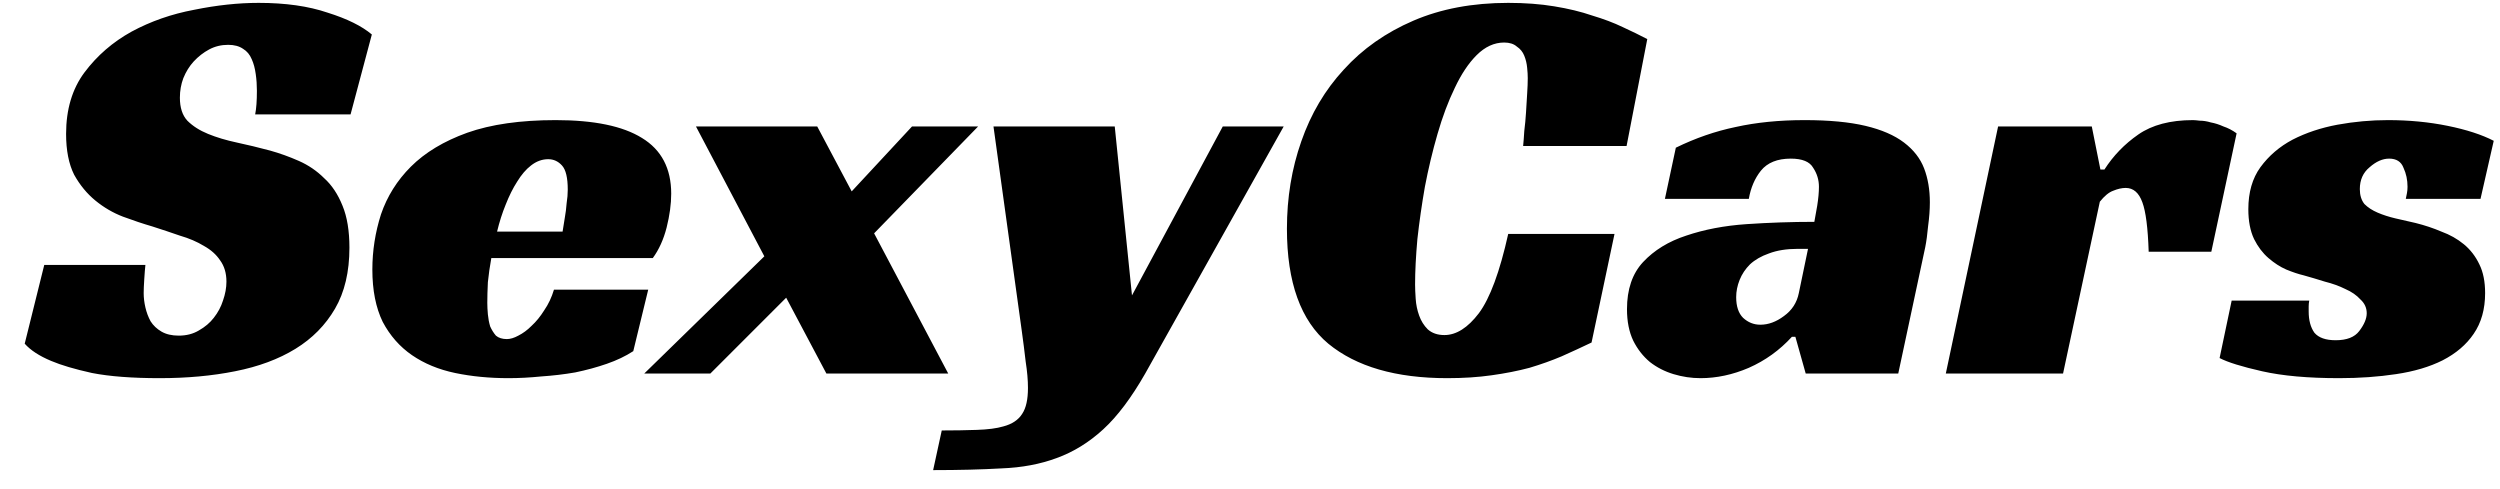 <svg width="87" height="17" viewBox="0 0 87 17" fill="none" xmlns="http://www.w3.org/2000/svg">
<path d="M8.88 3.98C8.92 3.78 8.94 3.507 8.94 3.16C8.94 2.96 8.927 2.767 8.9 2.58C8.873 2.38 8.827 2.207 8.76 2.06C8.693 1.9 8.593 1.78 8.46 1.7C8.327 1.607 8.153 1.56 7.94 1.56C7.7 1.56 7.48 1.613 7.28 1.72C7.08 1.827 6.9 1.967 6.74 2.14C6.593 2.3 6.473 2.493 6.38 2.72C6.3 2.933 6.26 3.16 6.26 3.4C6.26 3.747 6.347 4.013 6.52 4.2C6.707 4.387 6.947 4.54 7.24 4.66C7.533 4.78 7.867 4.88 8.24 4.96C8.613 5.04 9 5.133 9.4 5.24C9.733 5.333 10.067 5.453 10.4 5.6C10.733 5.747 11.027 5.947 11.28 6.2C11.547 6.44 11.76 6.76 11.92 7.16C12.08 7.547 12.16 8.033 12.16 8.62C12.16 9.46 11.993 10.167 11.66 10.74C11.327 11.313 10.867 11.78 10.28 12.14C9.693 12.5 8.993 12.76 8.18 12.92C7.38 13.08 6.507 13.16 5.56 13.16C4.6 13.16 3.813 13.1 3.2 12.98C2.6 12.847 2.127 12.707 1.78 12.56C1.367 12.387 1.06 12.187 0.86 11.96L1.54 9.22H5.06C5.047 9.34 5.033 9.507 5.02 9.72C5.007 9.92 5 10.08 5 10.2C5 10.36 5.02 10.527 5.06 10.7C5.1 10.873 5.16 11.033 5.24 11.18C5.333 11.327 5.46 11.447 5.62 11.54C5.78 11.633 5.98 11.68 6.22 11.68C6.487 11.68 6.72 11.62 6.92 11.5C7.133 11.38 7.307 11.233 7.44 11.06C7.587 10.873 7.693 10.673 7.76 10.46C7.84 10.233 7.88 10.013 7.88 9.8C7.88 9.507 7.807 9.26 7.66 9.06C7.527 8.86 7.34 8.693 7.1 8.56C6.86 8.413 6.58 8.293 6.26 8.2C5.953 8.093 5.633 7.987 5.3 7.88C4.98 7.787 4.64 7.673 4.28 7.54C3.933 7.407 3.613 7.22 3.32 6.98C3.027 6.74 2.78 6.44 2.58 6.08C2.393 5.707 2.3 5.233 2.3 4.66C2.3 3.807 2.513 3.093 2.94 2.52C3.38 1.933 3.927 1.46 4.58 1.1C5.247 0.74 5.973 0.487 6.76 0.34C7.547 0.18 8.293 0.1 9 0.1C9.933 0.1 10.733 0.213 11.4 0.44C12.08 0.653 12.593 0.907 12.94 1.2L12.2 3.98H8.88ZM17.098 8.98C17.045 9.273 17.005 9.553 16.978 9.82C16.965 10.087 16.958 10.327 16.958 10.54C16.958 10.66 16.965 10.793 16.978 10.94C16.992 11.087 17.018 11.227 17.058 11.36C17.112 11.48 17.178 11.587 17.258 11.68C17.352 11.76 17.478 11.8 17.638 11.8C17.758 11.8 17.892 11.76 18.038 11.68C18.198 11.6 18.352 11.487 18.498 11.34C18.658 11.193 18.805 11.013 18.938 10.8C19.085 10.587 19.198 10.347 19.278 10.08H22.558L22.038 12.22C21.772 12.393 21.465 12.54 21.118 12.66C20.772 12.78 20.405 12.88 20.018 12.96C19.632 13.027 19.238 13.073 18.838 13.1C18.438 13.14 18.058 13.16 17.698 13.16C17.032 13.16 16.412 13.1 15.838 12.98C15.265 12.86 14.765 12.653 14.338 12.36C13.912 12.067 13.572 11.68 13.318 11.2C13.078 10.707 12.958 10.1 12.958 9.38C12.958 8.727 13.058 8.087 13.258 7.46C13.472 6.833 13.818 6.28 14.298 5.8C14.792 5.307 15.445 4.913 16.258 4.62C17.085 4.327 18.112 4.18 19.338 4.18C20.672 4.18 21.672 4.387 22.338 4.8C23.018 5.213 23.358 5.86 23.358 6.74C23.358 7.1 23.305 7.493 23.198 7.92C23.092 8.333 22.932 8.687 22.718 8.98H17.098ZM19.758 6.6C19.758 6.187 19.692 5.907 19.558 5.76C19.425 5.613 19.265 5.54 19.078 5.54C18.865 5.54 18.665 5.613 18.478 5.76C18.305 5.893 18.145 6.08 17.998 6.32C17.852 6.547 17.718 6.813 17.598 7.12C17.478 7.413 17.378 7.727 17.298 8.06H19.578C19.605 7.9 19.632 7.733 19.658 7.56C19.685 7.413 19.705 7.253 19.718 7.08C19.745 6.907 19.758 6.747 19.758 6.6ZM29.639 6.66L31.739 4.4H34.039L30.419 8.12L32.999 13H28.759L27.359 10.36L24.719 13H22.419L26.599 8.92L24.219 4.4H28.439L29.639 6.66ZM38.793 4.4L39.393 10.28L42.553 4.4H44.673L39.853 13C39.373 13.84 38.887 14.487 38.393 14.94C37.9 15.393 37.36 15.727 36.773 15.94C36.2 16.153 35.56 16.273 34.853 16.3C34.16 16.34 33.367 16.36 32.473 16.36L32.773 14.98C33.213 14.98 33.62 14.973 33.993 14.96C34.38 14.947 34.687 14.907 34.913 14.84C35.22 14.76 35.44 14.613 35.573 14.4C35.707 14.2 35.773 13.9 35.773 13.5C35.773 13.233 35.747 12.927 35.693 12.58C35.653 12.233 35.607 11.867 35.553 11.48L34.573 4.4H38.793ZM55.386 11.92C55.052 12.08 54.706 12.24 54.346 12.4C53.999 12.547 53.626 12.68 53.225 12.8C52.825 12.907 52.386 12.993 51.906 13.06C51.439 13.127 50.925 13.16 50.365 13.16C48.579 13.16 47.199 12.76 46.225 11.96C45.266 11.16 44.785 9.827 44.785 7.96C44.785 6.88 44.952 5.867 45.285 4.92C45.619 3.96 46.112 3.127 46.766 2.42C47.419 1.7 48.225 1.133 49.185 0.72C50.145 0.307 51.245 0.1 52.486 0.1C53.072 0.1 53.605 0.14 54.086 0.22C54.579 0.3 55.019 0.407 55.406 0.54C55.806 0.66 56.159 0.793 56.465 0.94C56.785 1.087 57.072 1.227 57.325 1.36L56.605 5.08H53.005C53.019 4.947 53.032 4.773 53.045 4.56C53.072 4.347 53.092 4.133 53.105 3.92C53.119 3.693 53.132 3.473 53.145 3.26C53.159 3.047 53.166 2.867 53.166 2.72C53.166 2.613 53.159 2.493 53.145 2.36C53.132 2.213 53.099 2.073 53.045 1.94C52.992 1.807 52.906 1.7 52.785 1.62C52.679 1.527 52.532 1.48 52.346 1.48C51.999 1.48 51.679 1.627 51.386 1.92C51.105 2.2 50.852 2.58 50.626 3.06C50.399 3.527 50.199 4.06 50.026 4.66C49.852 5.26 49.706 5.873 49.586 6.5C49.479 7.113 49.392 7.72 49.325 8.32C49.272 8.92 49.245 9.447 49.245 9.9C49.245 10.033 49.252 10.2 49.266 10.4C49.279 10.6 49.319 10.793 49.386 10.98C49.452 11.167 49.552 11.327 49.685 11.46C49.832 11.593 50.026 11.66 50.266 11.66C50.679 11.66 51.079 11.407 51.465 10.9C51.852 10.38 52.192 9.46 52.486 8.14H56.185L55.386 11.92ZM58.319 5.14C58.999 4.807 59.692 4.567 60.399 4.42C61.119 4.26 61.919 4.18 62.799 4.18C63.652 4.18 64.359 4.247 64.919 4.38C65.479 4.513 65.926 4.707 66.259 4.96C66.592 5.213 66.826 5.513 66.959 5.86C67.092 6.207 67.159 6.6 67.159 7.04C67.159 7.293 67.139 7.567 67.099 7.86C67.072 8.153 67.039 8.4 66.999 8.6L66.059 13H62.839L62.479 11.72H62.359C61.932 12.187 61.432 12.547 60.859 12.8C60.299 13.04 59.739 13.16 59.179 13.16C58.859 13.16 58.546 13.113 58.239 13.02C57.932 12.927 57.659 12.787 57.419 12.6C57.179 12.4 56.986 12.153 56.839 11.86C56.692 11.553 56.619 11.187 56.619 10.76C56.619 10.067 56.806 9.52 57.179 9.12C57.566 8.707 58.066 8.4 58.679 8.2C59.306 7.987 60.006 7.853 60.779 7.8C61.566 7.747 62.352 7.72 63.139 7.72C63.166 7.587 63.199 7.4 63.239 7.16C63.279 6.907 63.299 6.687 63.299 6.5C63.299 6.26 63.232 6.04 63.099 5.84C62.979 5.627 62.719 5.52 62.319 5.52C61.852 5.52 61.506 5.66 61.279 5.94C61.066 6.207 60.926 6.533 60.859 6.92H57.939L58.319 5.14ZM62.919 8.66H62.559C62.172 8.66 61.839 8.713 61.559 8.82C61.292 8.913 61.072 9.04 60.899 9.2C60.739 9.36 60.619 9.54 60.539 9.74C60.459 9.94 60.419 10.14 60.419 10.34C60.419 10.66 60.499 10.9 60.659 11.06C60.832 11.22 61.032 11.3 61.259 11.3C61.539 11.3 61.812 11.2 62.079 11C62.359 10.8 62.532 10.533 62.599 10.2L62.919 8.66ZM69.534 4.4H72.794L73.094 5.9H73.234C73.541 5.42 73.934 5.013 74.414 4.68C74.894 4.347 75.527 4.18 76.314 4.18C76.367 4.18 76.447 4.187 76.554 4.2C76.674 4.2 76.801 4.22 76.934 4.26C77.081 4.287 77.227 4.333 77.374 4.4C77.534 4.453 77.687 4.533 77.834 4.64L76.954 8.76H74.774C74.747 7.933 74.674 7.36 74.554 7.04C74.434 6.707 74.241 6.54 73.974 6.54C73.841 6.54 73.694 6.573 73.534 6.64C73.387 6.693 73.234 6.82 73.074 7.02L71.794 13H67.714L69.534 4.4ZM83.722 6.92C83.735 6.853 83.749 6.787 83.762 6.72C83.775 6.653 83.782 6.58 83.782 6.5C83.782 6.26 83.735 6.04 83.642 5.84C83.562 5.627 83.395 5.52 83.142 5.52C82.915 5.52 82.689 5.62 82.462 5.82C82.235 6.007 82.122 6.26 82.122 6.58C82.122 6.793 82.175 6.967 82.282 7.1C82.402 7.22 82.555 7.32 82.742 7.4C82.929 7.48 83.135 7.547 83.362 7.6C83.602 7.653 83.835 7.707 84.062 7.76C84.382 7.84 84.682 7.94 84.962 8.06C85.255 8.167 85.515 8.313 85.742 8.5C85.969 8.687 86.149 8.92 86.282 9.2C86.415 9.467 86.482 9.8 86.482 10.2C86.482 10.76 86.349 11.233 86.082 11.62C85.829 11.993 85.469 12.3 85.002 12.54C84.549 12.767 84.009 12.927 83.382 13.02C82.769 13.113 82.109 13.16 81.402 13.16C80.322 13.16 79.429 13.08 78.722 12.92C78.015 12.76 77.522 12.607 77.242 12.46L77.662 10.46H80.362C80.349 10.527 80.342 10.593 80.342 10.66C80.342 10.713 80.342 10.773 80.342 10.84C80.342 11.147 80.409 11.393 80.542 11.58C80.689 11.753 80.935 11.84 81.282 11.84C81.669 11.84 81.942 11.733 82.102 11.52C82.275 11.293 82.362 11.087 82.362 10.9C82.362 10.713 82.289 10.553 82.142 10.42C82.009 10.273 81.835 10.153 81.622 10.06C81.409 9.953 81.169 9.867 80.902 9.8C80.649 9.72 80.402 9.647 80.162 9.58C79.989 9.54 79.789 9.473 79.562 9.38C79.349 9.287 79.142 9.153 78.942 8.98C78.742 8.807 78.575 8.587 78.442 8.32C78.309 8.04 78.242 7.693 78.242 7.28C78.242 6.693 78.382 6.207 78.662 5.82C78.955 5.42 79.329 5.1 79.782 4.86C80.249 4.62 80.769 4.447 81.342 4.34C81.929 4.233 82.515 4.18 83.102 4.18C83.835 4.18 84.529 4.247 85.182 4.38C85.835 4.513 86.369 4.687 86.782 4.9L86.322 6.92H83.722Z" fill="black"/>
</svg>
